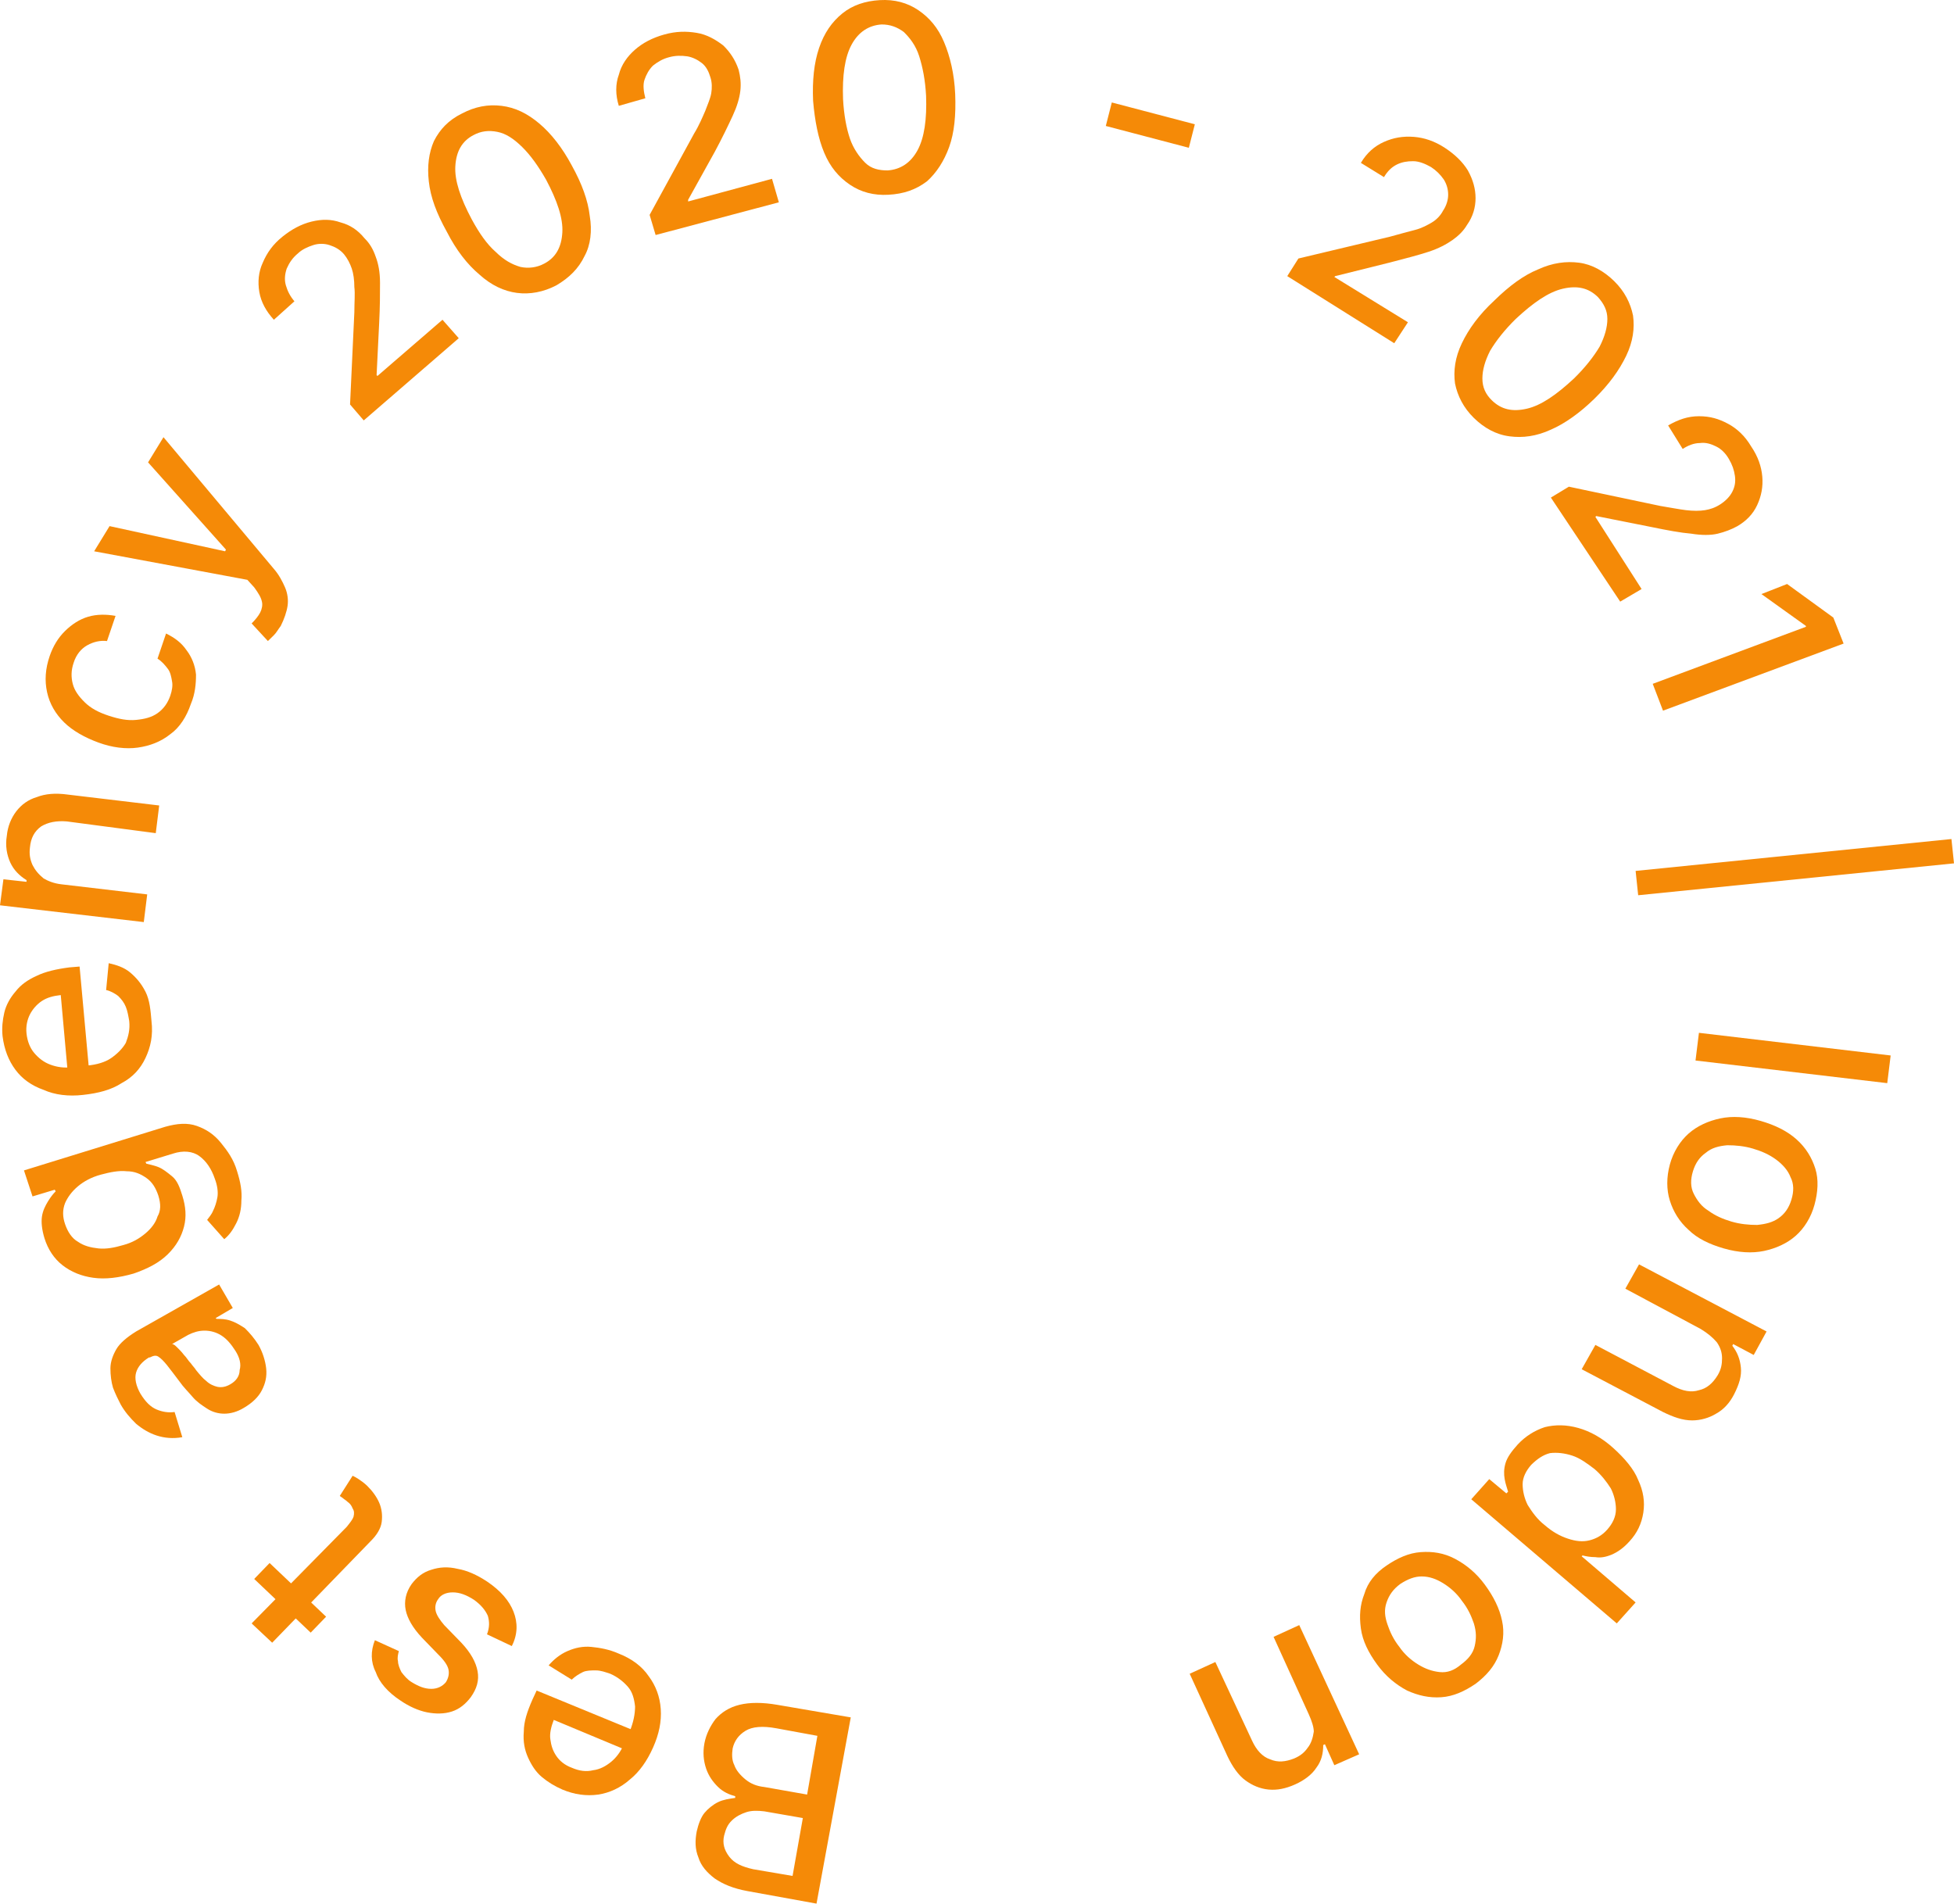 <svg xmlns="http://www.w3.org/2000/svg" xmlns:xlink="http://www.w3.org/1999/xlink" fill="none" version="1.1" width="116" height="113.008" viewBox="0 0 116 113.008"><g><g><path d="M50.506,101.952C50.506,101.952,48.473,113.008,48.473,113.008C48.473,113.008,44.358,112.261,44.358,112.261C43.545,112.111,42.935,111.862,42.427,111.514C41.97,111.165,41.614,110.767,41.462,110.269C41.258,109.771,41.258,109.273,41.36,108.725C41.462,108.277,41.614,107.878,41.817,107.629C42.021,107.38,42.325,107.131,42.63,106.982C42.935,106.832,43.291,106.783,43.647,106.733C43.647,106.733,43.647,106.633,43.647,106.633C43.291,106.534,42.935,106.384,42.63,106.085C42.325,105.787,42.071,105.438,41.919,104.99C41.767,104.542,41.716,104.044,41.817,103.496C41.919,102.948,42.173,102.45,42.478,102.051C42.834,101.653,43.291,101.354,43.901,101.205C44.51,101.055,45.272,101.055,46.136,101.205C46.136,101.205,50.506,101.952,50.506,101.952C50.506,101.952,50.506,101.952,50.506,101.952ZM47.661,107.928C47.661,107.928,45.374,107.53,45.374,107.53C44.968,107.48,44.612,107.48,44.307,107.579C44.002,107.679,43.697,107.828,43.443,108.077C43.189,108.326,43.088,108.575,42.986,108.974C42.884,109.422,42.986,109.82,43.291,110.219C43.596,110.617,44.053,110.817,44.714,110.966C44.714,110.966,47.051,111.364,47.051,111.364C47.051,111.364,47.661,107.928,47.661,107.928C47.661,107.928,47.661,107.928,47.661,107.928ZM48.524,103.047C48.524,103.047,46.085,102.599,46.085,102.599C45.272,102.45,44.663,102.5,44.256,102.749C43.85,102.998,43.596,103.346,43.494,103.795C43.443,104.143,43.443,104.492,43.596,104.791C43.697,105.089,43.951,105.388,44.256,105.637C44.561,105.886,44.917,106.036,45.374,106.085C45.374,106.085,47.915,106.534,47.915,106.534C47.915,106.534,48.524,103.047,48.524,103.047C48.524,103.047,48.524,103.047,48.524,103.047Z" fill="#F58A07" fill-opacity="1"/></g><g><path d="M36.736,98.167C37.498,98.466,38.108,98.914,38.514,99.512C38.921,100.059,39.175,100.707,39.226,101.454C39.277,102.201,39.124,102.948,38.768,103.745C38.413,104.542,37.955,105.189,37.397,105.637C36.838,106.135,36.177,106.434,35.517,106.534C34.805,106.633,34.094,106.534,33.382,106.235C32.925,106.036,32.519,105.787,32.163,105.488C31.807,105.189,31.553,104.791,31.35,104.342C31.147,103.894,31.045,103.396,31.096,102.798C31.096,102.201,31.299,101.603,31.604,100.906C31.604,100.906,31.858,100.358,31.858,100.358C31.858,100.358,38.159,102.948,38.159,102.948C38.159,102.948,37.651,104.093,37.651,104.093C37.651,104.093,32.874,102.101,32.874,102.101C32.722,102.5,32.62,102.898,32.671,103.247C32.722,103.645,32.824,103.944,33.027,104.243C33.23,104.542,33.535,104.791,33.941,104.94C34.399,105.139,34.805,105.189,35.212,105.089C35.618,105.04,35.974,104.84,36.279,104.591C36.584,104.342,36.838,103.994,36.99,103.645C36.99,103.645,37.397,102.749,37.397,102.749C37.6,102.251,37.701,101.753,37.701,101.304C37.651,100.856,37.549,100.458,37.295,100.159C37.041,99.86,36.685,99.561,36.228,99.362C35.923,99.263,35.669,99.163,35.364,99.163C35.11,99.163,34.805,99.163,34.602,99.263C34.399,99.362,34.145,99.512,33.941,99.711C33.941,99.711,32.57,98.864,32.57,98.864C32.874,98.516,33.23,98.217,33.687,98.017C34.145,97.818,34.602,97.719,35.11,97.768C35.618,97.818,36.177,97.918,36.736,98.167C36.736,98.167,36.736,98.167,36.736,98.167Z" fill="#F58A07" fill-opacity="1"/></g><g><path d="M22.255,97.37C22.255,97.37,23.678,98.017,23.678,98.017C23.627,98.217,23.576,98.416,23.627,98.615C23.627,98.814,23.728,99.063,23.83,99.262C23.982,99.462,24.186,99.711,24.44,99.86C24.846,100.109,25.202,100.258,25.608,100.258C25.964,100.258,26.269,100.109,26.472,99.86C26.625,99.611,26.675,99.362,26.625,99.113C26.574,98.864,26.37,98.565,26.015,98.217C26.015,98.217,25.049,97.22,25.049,97.22C24.49,96.623,24.186,96.075,24.084,95.577C23.982,95.079,24.084,94.531,24.44,94.033C24.745,93.635,25.1,93.336,25.608,93.187C26.066,93.037,26.574,92.987,27.183,93.137C27.742,93.236,28.301,93.485,28.911,93.884C29.724,94.432,30.232,95.029,30.486,95.677C30.74,96.324,30.74,97.021,30.384,97.718C30.384,97.718,28.911,97.021,28.911,97.021C29.063,96.623,29.063,96.274,28.962,95.926C28.809,95.577,28.555,95.278,28.149,94.979C27.692,94.681,27.285,94.531,26.879,94.531C26.472,94.531,26.167,94.681,26.015,94.93C25.862,95.129,25.812,95.378,25.862,95.627C25.913,95.876,26.116,96.175,26.37,96.473C26.37,96.473,27.387,97.519,27.387,97.519C27.946,98.117,28.25,98.665,28.352,99.213C28.454,99.76,28.301,100.258,27.946,100.756C27.641,101.155,27.285,101.454,26.828,101.603C26.37,101.752,25.862,101.752,25.354,101.653C24.846,101.553,24.287,101.304,23.779,100.956C23.017,100.458,22.509,99.86,22.306,99.262C22.001,98.665,22.001,98.017,22.255,97.37C22.255,97.37,22.255,97.37,22.255,97.37Z" fill="#F58A07" fill-opacity="1"/></g><g><path d="M16.158,97.519C16.158,97.519,14.938,96.373,14.938,96.373C14.938,96.373,20.578,90.646,20.578,90.646C20.781,90.397,20.934,90.198,20.985,90.049C21.035,89.849,21.035,89.7,20.934,89.551C20.883,89.401,20.781,89.252,20.629,89.152C20.527,89.053,20.426,89.003,20.375,88.953C20.324,88.903,20.222,88.853,20.172,88.804C20.172,88.804,20.934,87.608,20.934,87.608C21.035,87.658,21.137,87.708,21.289,87.808C21.442,87.907,21.645,88.057,21.798,88.206C22.102,88.505,22.357,88.853,22.509,89.202C22.661,89.551,22.712,89.949,22.661,90.347C22.611,90.746,22.357,91.144,22.001,91.493C22.001,91.493,16.158,97.519,16.158,97.519C16.158,97.519,16.158,97.519,16.158,97.519ZM15.091,93.734C15.091,93.734,16.005,92.788,16.005,92.788C16.005,92.788,19.359,95.975,19.359,95.975C19.359,95.975,18.444,96.921,18.444,96.921C18.444,96.921,15.091,93.734,15.091,93.734C15.091,93.734,15.091,93.734,15.091,93.734Z" fill="#F58A07" fill-opacity="1"/></g><g><path d="M15.345,79.839C15.599,80.288,15.751,80.786,15.802,81.234C15.853,81.732,15.751,82.13,15.548,82.529C15.345,82.927,14.989,83.276,14.481,83.574C14.075,83.823,13.668,83.923,13.312,83.923C12.957,83.923,12.601,83.823,12.296,83.624C11.991,83.425,11.686,83.226,11.432,82.927C11.178,82.628,10.873,82.329,10.67,82.031C10.365,81.632,10.111,81.284,9.908,81.035C9.705,80.786,9.552,80.636,9.4,80.537C9.248,80.437,9.095,80.487,8.892,80.586C8.892,80.586,8.841,80.586,8.841,80.586C8.435,80.835,8.181,81.134,8.079,81.483C7.977,81.831,8.079,82.28,8.333,82.728C8.638,83.226,8.943,83.525,9.298,83.674C9.654,83.823,10.01,83.873,10.365,83.823C10.365,83.823,10.823,85.318,10.823,85.318C10.264,85.417,9.756,85.367,9.298,85.218C8.841,85.069,8.435,84.82,8.079,84.521C7.723,84.172,7.418,83.823,7.164,83.375C7.012,83.076,6.859,82.778,6.707,82.379C6.605,82.031,6.555,81.632,6.555,81.234C6.555,80.835,6.707,80.437,6.91,80.088C7.114,79.74,7.52,79.391,8.079,79.043C8.079,79.043,13.008,76.254,13.008,76.254C13.008,76.254,13.82,77.648,13.82,77.648C13.82,77.648,12.804,78.246,12.804,78.246C12.804,78.246,12.855,78.296,12.855,78.296C13.109,78.296,13.363,78.296,13.668,78.395C13.973,78.495,14.227,78.644,14.532,78.843C14.837,79.142,15.091,79.441,15.345,79.839C15.345,79.839,15.345,79.839,15.345,79.839ZM13.973,80.188C13.719,79.79,13.465,79.491,13.16,79.292C12.855,79.092,12.499,78.993,12.144,78.993C11.788,78.993,11.483,79.092,11.178,79.242C11.178,79.242,10.213,79.79,10.213,79.79C10.315,79.79,10.416,79.889,10.518,79.989C10.619,80.088,10.772,80.238,10.924,80.437C11.077,80.586,11.178,80.786,11.331,80.935C11.432,81.084,11.585,81.234,11.636,81.333C11.839,81.582,12.042,81.831,12.245,81.981C12.449,82.18,12.703,82.28,12.906,82.329C13.16,82.379,13.414,82.329,13.668,82.18C14.024,81.981,14.227,81.682,14.227,81.333C14.329,80.985,14.227,80.586,13.973,80.188C13.973,80.188,13.973,80.188,13.973,80.188Z" fill="#F58A07" fill-opacity="1"/></g><g><path d="M14.075,69.531C14.278,70.178,14.38,70.726,14.329,71.274C14.329,71.772,14.227,72.22,14.024,72.618C13.821,73.017,13.618,73.315,13.313,73.564C13.313,73.564,12.296,72.419,12.296,72.419C12.398,72.27,12.551,72.12,12.652,71.871C12.754,71.672,12.855,71.373,12.906,71.074C12.957,70.776,12.906,70.377,12.754,69.979C12.551,69.381,12.246,68.933,11.839,68.634C11.433,68.335,10.874,68.286,10.264,68.485C10.264,68.485,8.638,68.983,8.638,68.983C8.638,68.983,8.689,69.082,8.689,69.082C8.892,69.132,9.146,69.182,9.4,69.282C9.654,69.381,9.908,69.58,10.213,69.829C10.518,70.078,10.671,70.477,10.823,70.975C11.026,71.622,11.077,72.22,10.925,72.817C10.772,73.415,10.467,73.963,9.959,74.461C9.451,74.959,8.791,75.308,7.927,75.606C7.063,75.855,6.25,75.955,5.539,75.855C4.827,75.756,4.218,75.507,3.709,75.108C3.201,74.71,2.846,74.162,2.642,73.515C2.49,73.017,2.439,72.568,2.49,72.22C2.541,71.871,2.693,71.572,2.846,71.323C2.998,71.074,3.151,70.875,3.303,70.726C3.303,70.726,3.252,70.626,3.252,70.626C3.252,70.626,1.931,71.025,1.931,71.025C1.931,71.025,1.423,69.481,1.423,69.481C1.423,69.481,9.807,66.891,9.807,66.891C10.518,66.692,11.128,66.642,11.687,66.841C12.246,67.04,12.703,67.339,13.109,67.837C13.516,68.335,13.872,68.833,14.075,69.531C14.075,69.531,14.075,69.531,14.075,69.531ZM9.4,70.975C9.248,70.527,9.045,70.178,8.689,69.929C8.333,69.68,7.978,69.531,7.52,69.531C7.063,69.481,6.555,69.58,5.996,69.73C5.437,69.879,4.98,70.128,4.624,70.427C4.268,70.726,4.014,71.074,3.862,71.423C3.709,71.821,3.709,72.22,3.862,72.668C4.014,73.116,4.268,73.515,4.624,73.714C4.98,73.963,5.386,74.063,5.844,74.112C6.301,74.162,6.809,74.063,7.317,73.913C7.876,73.764,8.282,73.515,8.638,73.216C8.994,72.917,9.248,72.568,9.349,72.22C9.553,71.871,9.553,71.473,9.4,70.975C9.4,70.975,9.4,70.975,9.4,70.975Z" fill="#F58A07" fill-opacity="1"/></g><g><path d="M8.993,60.616C9.095,61.463,8.942,62.16,8.637,62.808C8.333,63.455,7.875,63.953,7.215,64.302C6.605,64.7,5.843,64.899,4.928,64.999C4.065,65.098,3.252,64.999,2.591,64.7C1.88,64.451,1.321,64.053,0.914,63.505C0.508,62.957,0.254,62.31,0.152,61.513C0.101,61.015,0.152,60.566,0.254,60.118C0.355,59.67,0.609,59.222,0.914,58.873C1.219,58.475,1.626,58.176,2.185,57.927C2.693,57.678,3.353,57.529,4.115,57.429C4.115,57.429,4.725,57.379,4.725,57.379C4.725,57.379,5.335,64.053,5.335,64.053C5.335,64.053,4.065,64.152,4.065,64.152C4.065,64.152,3.607,59.072,3.607,59.072C3.15,59.122,2.794,59.222,2.489,59.421C2.185,59.62,1.931,59.919,1.778,60.218C1.626,60.517,1.524,60.915,1.575,61.363C1.626,61.811,1.778,62.21,2.032,62.509C2.286,62.808,2.591,63.057,2.998,63.206C3.404,63.355,3.811,63.405,4.217,63.355C4.217,63.355,5.182,63.256,5.182,63.256C5.741,63.206,6.249,63.057,6.605,62.808C6.961,62.559,7.266,62.26,7.469,61.911C7.621,61.513,7.723,61.114,7.672,60.616C7.621,60.317,7.57,60.019,7.469,59.77C7.367,59.521,7.215,59.321,7.012,59.122C6.808,58.973,6.554,58.823,6.3,58.774C6.3,58.774,6.453,57.18,6.453,57.18C6.91,57.28,7.367,57.429,7.723,57.728C8.079,58.027,8.383,58.375,8.637,58.873C8.892,59.371,8.942,60.019,8.993,60.616C8.993,60.616,8.993,60.616,8.993,60.616Z" fill="#F58A07" fill-opacity="1"/></g><g><path d="M3.658,52.498C3.658,52.498,8.739,53.096,8.739,53.096C8.739,53.096,8.536,54.739,8.536,54.739C8.536,54.739,0,53.743,0,53.743C0,53.743,0.203,52.199,0.203,52.199C0.203,52.199,1.575,52.349,1.575,52.349C1.575,52.349,1.575,52.249,1.575,52.249C1.169,52,0.813,51.651,0.61,51.203C0.406,50.755,0.305,50.207,0.406,49.609C0.457,49.062,0.661,48.564,0.965,48.165C1.27,47.767,1.677,47.468,2.185,47.319C2.693,47.119,3.303,47.07,4.014,47.169C4.014,47.169,9.451,47.817,9.451,47.817C9.451,47.817,9.247,49.46,9.247,49.46C9.247,49.46,3.963,48.763,3.963,48.763C3.353,48.713,2.845,48.813,2.439,49.062C2.032,49.36,1.829,49.759,1.778,50.307C1.728,50.705,1.778,51.004,1.931,51.352C2.083,51.651,2.286,51.9,2.591,52.149C2.845,52.299,3.201,52.448,3.658,52.498C3.658,52.498,3.658,52.498,3.658,52.498Z" fill="#F58A07" fill-opacity="1"/></g><g><path d="M11.331,41.791C11.077,42.538,10.671,43.185,10.112,43.584C9.553,44.032,8.892,44.281,8.181,44.381C7.47,44.48,6.657,44.381,5.844,44.082C5.031,43.783,4.319,43.385,3.811,42.887C3.303,42.389,2.947,41.791,2.795,41.094C2.643,40.396,2.693,39.699,2.947,38.952C3.151,38.355,3.456,37.857,3.862,37.458C4.268,37.06,4.726,36.761,5.234,36.612C5.742,36.462,6.301,36.462,6.86,36.562C6.86,36.562,6.352,38.056,6.352,38.056C5.945,38.006,5.539,38.106,5.183,38.305C4.827,38.504,4.523,38.853,4.37,39.351C4.218,39.799,4.218,40.197,4.319,40.596C4.421,40.994,4.675,41.343,5.031,41.691C5.386,42.04,5.844,42.289,6.453,42.488C7.063,42.687,7.571,42.787,8.079,42.737C8.587,42.687,8.994,42.588,9.35,42.339C9.705,42.09,9.959,41.741,10.112,41.293C10.213,40.994,10.264,40.695,10.213,40.446C10.162,40.147,10.112,39.898,9.959,39.699C9.807,39.5,9.604,39.251,9.35,39.102C9.35,39.102,9.858,37.608,9.858,37.608C10.366,37.857,10.772,38.155,11.077,38.604C11.382,39.002,11.585,39.5,11.636,40.048C11.636,40.596,11.585,41.193,11.331,41.791C11.331,41.791,11.331,41.791,11.331,41.791Z" fill="#F58A07" fill-opacity="1"/></g><g><path d="M16.666,37.16C16.513,37.359,16.412,37.558,16.259,37.708C16.107,37.857,16.005,37.957,15.904,38.056C15.904,38.056,14.938,37.01,14.938,37.01C15.142,36.811,15.345,36.562,15.446,36.363C15.548,36.164,15.599,35.915,15.548,35.715C15.497,35.466,15.345,35.217,15.091,34.869C15.091,34.869,14.684,34.421,14.684,34.421C14.684,34.421,5.589,32.727,5.589,32.727C5.589,32.727,6.504,31.233,6.504,31.233C6.504,31.233,13.363,32.727,13.363,32.727C13.363,32.727,13.414,32.628,13.414,32.628C13.414,32.628,8.79,27.448,8.79,27.448C8.79,27.448,9.705,25.954,9.705,25.954C9.705,25.954,16.259,33.773,16.259,33.773C16.564,34.122,16.768,34.52,16.92,34.869C17.072,35.217,17.123,35.616,17.072,35.964C17.022,36.313,16.869,36.761,16.666,37.16C16.666,37.16,16.666,37.16,16.666,37.16Z" fill="#F58A07" fill-opacity="1"/></g><g><path d="M21.594,24.958C21.594,24.958,20.781,24.012,20.781,24.012C20.781,24.012,21.036,18.534,21.036,18.534C21.036,17.936,21.086,17.438,21.036,17.04C21.036,16.641,20.985,16.243,20.883,15.944C20.781,15.645,20.629,15.347,20.426,15.098C20.172,14.799,19.867,14.649,19.562,14.55C19.257,14.45,18.901,14.45,18.597,14.55C18.292,14.649,17.936,14.799,17.682,15.048C17.377,15.297,17.174,15.596,17.021,15.944C16.92,16.243,16.869,16.592,16.971,16.94C17.072,17.289,17.225,17.588,17.479,17.886C17.479,17.886,16.259,18.982,16.259,18.982C15.802,18.484,15.497,17.936,15.396,17.339C15.294,16.741,15.345,16.143,15.599,15.596C15.853,14.998,16.209,14.5,16.767,14.052C17.326,13.603,17.885,13.305,18.495,13.155C19.105,13.006,19.664,13.006,20.223,13.205C20.781,13.354,21.239,13.653,21.645,14.151C21.95,14.45,22.153,14.799,22.306,15.247C22.458,15.645,22.56,16.143,22.56,16.791C22.56,17.438,22.56,18.185,22.509,19.181C22.509,19.181,22.357,22.269,22.357,22.269C22.357,22.269,22.407,22.319,22.407,22.319C22.407,22.319,26.269,18.982,26.269,18.982C26.269,18.982,27.234,20.078,27.234,20.078C27.234,20.078,21.594,24.958,21.594,24.958C21.594,24.958,21.594,24.958,21.594,24.958Z" fill="#F58A07" fill-opacity="1"/></g><g><path d="M33.027,16.94C32.265,17.339,31.452,17.488,30.69,17.388C29.928,17.289,29.166,16.94,28.454,16.293C27.743,15.695,27.082,14.849,26.523,13.753C25.914,12.657,25.558,11.711,25.456,10.765C25.355,9.868,25.456,9.072,25.761,8.374C26.117,7.677,26.625,7.129,27.438,6.731C28.2,6.332,28.962,6.183,29.775,6.283C30.588,6.382,31.3,6.731,32.011,7.329C32.722,7.926,33.383,8.773,33.942,9.819C34.551,10.914,34.907,11.91,35.009,12.807C35.161,13.703,35.06,14.55,34.704,15.197C34.348,15.944,33.789,16.492,33.027,16.94C33.027,16.94,33.027,16.94,33.027,16.94ZM32.316,15.645C32.976,15.297,33.332,14.699,33.383,13.803C33.434,12.956,33.078,11.91,32.417,10.665C31.96,9.868,31.503,9.221,30.995,8.723C30.487,8.225,30.029,7.926,29.521,7.827C29.013,7.727,28.556,7.777,28.098,8.026C27.438,8.374,27.082,8.972,27.031,9.868C26.981,10.715,27.336,11.761,27.997,13.006C28.454,13.853,28.911,14.5,29.42,14.948C29.928,15.446,30.385,15.695,30.893,15.845C31.35,15.944,31.858,15.894,32.316,15.645C32.316,15.645,32.316,15.645,32.316,15.645Z" fill="#F58A07" fill-opacity="1"/></g><g><path d="M38.921,13.952C38.921,13.952,38.565,12.757,38.565,12.757C38.565,12.757,41.207,7.926,41.207,7.926C41.512,7.428,41.715,6.93,41.868,6.581C42.02,6.183,42.173,5.834,42.223,5.536C42.274,5.237,42.274,4.888,42.173,4.589C42.071,4.241,41.919,3.942,41.665,3.743C41.41,3.544,41.106,3.394,40.801,3.344C40.445,3.295,40.089,3.295,39.734,3.394C39.327,3.494,39.022,3.693,38.768,3.892C38.514,4.141,38.362,4.44,38.26,4.739C38.159,5.038,38.209,5.436,38.311,5.834C38.311,5.834,36.736,6.283,36.736,6.283C36.533,5.635,36.533,4.988,36.736,4.44C36.888,3.842,37.244,3.344,37.701,2.946C38.159,2.548,38.718,2.249,39.429,2.05C40.14,1.85,40.75,1.85,41.36,1.95C41.969,2.05,42.477,2.348,42.935,2.697C43.341,3.095,43.646,3.544,43.849,4.141C43.951,4.54,44.002,4.938,43.951,5.386C43.9,5.834,43.748,6.332,43.494,6.88C43.24,7.428,42.884,8.175,42.427,9.022C42.427,9.022,40.852,11.86,40.852,11.86C40.852,11.86,40.852,11.96,40.852,11.96C40.852,11.96,45.831,10.615,45.831,10.615C45.831,10.615,46.237,12.01,46.237,12.01C46.237,12.01,38.921,13.952,38.921,13.952C38.921,13.952,38.921,13.952,38.921,13.952Z" fill="#F58A07" fill-opacity="1"/></g><g><path d="M52.741,11.562C51.878,11.611,51.116,11.412,50.455,10.964C49.794,10.516,49.286,9.918,48.931,9.071C48.575,8.225,48.372,7.179,48.27,5.984C48.219,4.788,48.321,3.743,48.626,2.846C48.931,1.95,49.388,1.302,49.998,0.804C50.607,0.306,51.37,0.057,52.233,0.007C53.097,-0.042,53.859,0.157,54.52,0.605C55.18,1.053,55.688,1.651,56.044,2.498C56.4,3.344,56.654,4.39,56.705,5.585C56.755,6.83,56.654,7.876,56.349,8.723C56.044,9.569,55.587,10.267,55.028,10.765C54.367,11.263,53.656,11.512,52.741,11.562C52.741,11.562,52.741,11.562,52.741,11.562ZM52.691,10.117C53.453,10.067,54.063,9.669,54.469,8.922C54.875,8.175,55.028,7.079,54.977,5.685C54.926,4.739,54.774,3.992,54.571,3.344C54.367,2.697,54.012,2.249,53.656,1.9C53.25,1.601,52.843,1.452,52.335,1.452C51.573,1.502,50.963,1.9,50.557,2.647C50.15,3.394,49.998,4.49,50.048,5.884C50.099,6.83,50.252,7.627,50.455,8.225C50.658,8.822,51.014,9.32,51.37,9.669C51.725,10.018,52.183,10.117,52.691,10.117C52.691,10.117,52.691,10.117,52.691,10.117Z" fill="#F58A07" fill-opacity="1"/></g><g><path d="M70.932,7.378C70.932,7.378,70.576,8.773,70.576,8.773C70.576,8.773,65.647,7.478,65.647,7.478C65.647,7.478,66.003,6.083,66.003,6.083C66.003,6.083,70.932,7.378,70.932,7.378C70.932,7.378,70.932,7.378,70.932,7.378Z" fill="#F58A07" fill-opacity="1"/></g><g><path d="M76.419,16.392C76.419,16.392,77.08,15.346,77.08,15.346C77.08,15.346,82.516,14.051,82.516,14.051C83.075,13.902,83.583,13.752,83.99,13.653C84.396,13.553,84.752,13.354,85.006,13.205C85.26,13.055,85.514,12.806,85.667,12.507C85.87,12.209,85.971,11.86,85.971,11.561C85.971,11.213,85.87,10.914,85.717,10.665C85.514,10.366,85.26,10.117,84.955,9.918C84.6,9.719,84.244,9.569,83.888,9.569C83.533,9.569,83.228,9.619,82.923,9.768C82.618,9.918,82.364,10.167,82.161,10.515C82.161,10.515,80.789,9.669,80.789,9.669C81.144,9.071,81.602,8.673,82.161,8.424C82.72,8.175,83.279,8.075,83.939,8.125C84.549,8.175,85.159,8.374,85.768,8.772C86.378,9.171,86.835,9.619,87.14,10.117C87.445,10.665,87.597,11.213,87.597,11.76C87.597,12.308,87.445,12.856,87.089,13.354C86.886,13.703,86.581,14.001,86.226,14.251C85.87,14.5,85.413,14.749,84.803,14.948C84.193,15.147,83.431,15.346,82.466,15.595C82.466,15.595,79.264,16.392,79.264,16.392C79.264,16.392,79.214,16.442,79.214,16.442C79.214,16.442,83.583,19.131,83.583,19.131C83.583,19.131,82.77,20.376,82.77,20.376C82.77,20.376,76.419,16.392,76.419,16.392C76.419,16.392,76.419,16.392,76.419,16.392Z" fill="#F58A07" fill-opacity="1"/></g><g><path d="M87.495,24.809C86.886,24.211,86.53,23.514,86.378,22.767C86.276,22.02,86.378,21.223,86.784,20.376C87.191,19.53,87.8,18.683,88.715,17.837C89.579,16.99,90.442,16.343,91.306,15.994C92.17,15.596,92.983,15.496,93.745,15.596C94.507,15.695,95.219,16.094,95.828,16.691C96.438,17.289,96.794,17.986,96.946,18.733C97.048,19.48,96.946,20.277,96.54,21.123C96.133,21.97,95.523,22.817,94.66,23.663C93.796,24.51,92.881,25.157,92.068,25.506C91.205,25.904,90.392,26.004,89.629,25.904C88.816,25.805,88.105,25.406,87.495,24.809C87.495,24.809,87.495,24.809,87.495,24.809ZM88.562,23.763C89.121,24.311,89.782,24.46,90.646,24.261C91.509,24.062,92.424,23.414,93.44,22.468C94.101,21.821,94.609,21.173,94.964,20.576C95.269,19.978,95.422,19.43,95.422,18.932C95.422,18.434,95.219,18.036,94.863,17.637C94.304,17.09,93.643,16.94,92.78,17.139C91.916,17.339,91.001,17.986,89.985,18.932C89.325,19.58,88.816,20.227,88.461,20.825C88.156,21.422,88.003,21.97,88.003,22.468C88.003,23.016,88.207,23.414,88.562,23.763C88.562,23.763,88.562,23.763,88.562,23.763Z" fill="#F58A07" fill-opacity="1"/></g><g><path d="M92.068,29.539C92.068,29.539,93.136,28.892,93.136,28.892C93.136,28.892,98.572,30.037,98.572,30.037C99.182,30.137,99.69,30.237,100.097,30.286C100.503,30.336,100.909,30.336,101.214,30.286C101.519,30.237,101.824,30.137,102.129,29.938C102.434,29.739,102.688,29.49,102.84,29.191C102.993,28.892,103.043,28.593,102.993,28.245C102.942,27.896,102.84,27.597,102.637,27.249C102.434,26.9,102.18,26.651,101.875,26.502C101.57,26.352,101.265,26.253,100.909,26.302C100.554,26.302,100.198,26.452,99.893,26.651C99.893,26.651,99.029,25.256,99.029,25.256C99.639,24.908,100.198,24.709,100.859,24.709C101.519,24.709,102.027,24.858,102.586,25.157C103.145,25.456,103.602,25.904,103.958,26.502C104.365,27.099,104.568,27.697,104.619,28.294C104.669,28.892,104.568,29.44,104.314,29.988C104.06,30.535,103.653,30.934,103.145,31.233C102.789,31.432,102.383,31.581,101.976,31.681C101.57,31.781,101.011,31.781,100.401,31.681C99.792,31.631,98.979,31.482,98.013,31.282C98.013,31.282,94.761,30.635,94.761,30.635C94.761,30.635,94.711,30.685,94.711,30.685C94.711,30.685,97.454,34.968,97.454,34.968C97.454,34.968,96.184,35.715,96.184,35.715C96.184,35.715,92.068,29.539,92.068,29.539C92.068,29.539,92.068,29.539,92.068,29.539Z" fill="#F58A07" fill-opacity="1"/></g><g><path d="M109.446,38.205C109.446,38.205,98.725,42.189,98.725,42.189C98.725,42.189,98.115,40.595,98.115,40.595C98.115,40.595,107.21,37.209,107.21,37.209C107.21,37.209,107.21,37.159,107.21,37.159C107.21,37.159,104.568,35.267,104.568,35.267C104.568,35.267,106.092,34.669,106.092,34.669C106.092,34.669,108.836,36.661,108.836,36.661C108.836,36.661,109.446,38.205,109.446,38.205C109.446,38.205,109.446,38.205,109.446,38.205Z" fill="#F58A07" fill-opacity="1"/></g><g><path d="M116,51.253C116,51.253,97.251,53.146,97.251,53.146C97.251,53.146,97.099,51.702,97.099,51.702C97.099,51.702,115.848,49.809,115.848,49.809C115.848,49.809,116,51.253,116,51.253C116,51.253,116,51.253,116,51.253Z" fill="#F58A07" fill-opacity="1"/></g><g><path d="M112.037,64.301C112.037,64.301,100.655,62.957,100.655,62.957C100.655,62.957,100.858,61.313,100.858,61.313C100.858,61.313,112.24,62.658,112.24,62.658C112.24,62.658,112.037,64.301,112.037,64.301C112.037,64.301,112.037,64.301,112.037,64.301Z" fill="#F58A07" fill-opacity="1"/></g><g><path d="M99.131,69.132C99.334,68.385,99.741,67.738,100.249,67.289C100.757,66.841,101.418,66.542,102.129,66.393C102.84,66.243,103.653,66.293,104.517,66.542C105.381,66.791,106.092,67.14,106.651,67.638C107.21,68.136,107.566,68.734,107.769,69.381C107.972,70.028,107.921,70.775,107.718,71.522C107.515,72.27,107.108,72.917,106.6,73.365C106.092,73.813,105.432,74.112,104.72,74.262C104.009,74.411,103.196,74.361,102.332,74.112C101.468,73.863,100.757,73.515,100.249,73.017C99.69,72.519,99.334,71.921,99.131,71.273C98.928,70.626,98.928,69.879,99.131,69.132C99.131,69.132,99.131,69.132,99.131,69.132ZM100.503,69.53C100.351,70.028,100.351,70.477,100.554,70.875C100.757,71.273,101.011,71.622,101.418,71.871C101.824,72.17,102.281,72.369,102.789,72.519C103.298,72.668,103.806,72.718,104.314,72.718C104.822,72.668,105.228,72.568,105.584,72.319C105.94,72.07,106.194,71.722,106.346,71.224C106.499,70.726,106.499,70.277,106.295,69.879C106.143,69.481,105.838,69.132,105.432,68.833C105.025,68.534,104.568,68.335,104.06,68.186C103.552,68.036,103.043,67.987,102.535,67.987C102.027,68.036,101.621,68.136,101.265,68.435C100.909,68.684,100.655,69.032,100.503,69.53C100.503,69.53,100.503,69.53,100.503,69.53Z" fill="#F58A07" fill-opacity="1"/></g><g><path d="M100.96,78.893C100.96,78.893,96.489,76.503,96.489,76.503C96.489,76.503,97.302,75.059,97.302,75.059C97.302,75.059,104.873,79.043,104.873,79.043C104.873,79.043,104.11,80.437,104.11,80.437C104.11,80.437,102.891,79.79,102.891,79.79C102.891,79.79,102.84,79.889,102.84,79.889C103.145,80.288,103.297,80.686,103.348,81.184C103.399,81.682,103.247,82.18,102.942,82.778C102.688,83.276,102.332,83.674,101.875,83.923C101.468,84.172,100.96,84.322,100.452,84.322C99.893,84.322,99.334,84.122,98.725,83.824C98.725,83.824,93.898,81.284,93.898,81.284C93.898,81.284,94.711,79.84,94.711,79.84C94.711,79.84,99.334,82.28,99.334,82.28C99.893,82.579,100.401,82.678,100.859,82.529C101.316,82.429,101.672,82.13,101.976,81.632C102.18,81.284,102.23,80.985,102.23,80.636C102.23,80.288,102.129,79.989,101.926,79.69C101.672,79.391,101.367,79.142,100.96,78.893C100.96,78.893,100.96,78.893,100.96,78.893Z" fill="#F58A07" fill-opacity="1"/></g><g><path d="M90.087,85.766C90.544,85.268,91.103,84.919,91.713,84.72C92.322,84.57,92.983,84.57,93.694,84.77C94.406,84.969,95.117,85.367,95.777,85.965C96.438,86.562,96.997,87.21,97.251,87.857C97.556,88.505,97.657,89.152,97.556,89.8C97.454,90.447,97.2,90.995,96.743,91.493C96.387,91.891,96.032,92.14,95.676,92.29C95.32,92.439,95.015,92.489,94.71,92.439C94.406,92.439,94.152,92.389,93.948,92.339C93.948,92.339,93.897,92.389,93.897,92.389C93.897,92.389,97.099,95.128,97.099,95.128C97.099,95.128,95.981,96.373,95.981,96.373C95.981,96.373,87.343,89.003,87.343,89.003C87.343,89.003,88.41,87.807,88.41,87.807C88.41,87.807,89.426,88.654,89.426,88.654C89.426,88.654,89.528,88.554,89.528,88.554C89.477,88.355,89.375,88.106,89.325,87.807C89.274,87.509,89.274,87.21,89.375,86.861C89.477,86.513,89.731,86.164,90.087,85.766C90.087,85.766,90.087,85.766,90.087,85.766ZM90.9,86.961C90.595,87.309,90.392,87.708,90.392,88.106C90.392,88.505,90.493,88.953,90.696,89.351C90.95,89.75,91.255,90.198,91.713,90.547C92.17,90.945,92.627,91.194,93.085,91.343C93.542,91.493,93.948,91.543,94.355,91.443C94.761,91.343,95.117,91.144,95.422,90.796C95.727,90.447,95.93,90.049,95.93,89.6C95.93,89.202,95.828,88.754,95.625,88.355C95.371,87.957,95.066,87.558,94.66,87.21C94.202,86.861,93.796,86.562,93.339,86.413C92.881,86.264,92.424,86.214,92.018,86.264C91.611,86.363,91.255,86.612,90.9,86.961C90.9,86.961,90.9,86.961,90.9,86.961Z" fill="#F58A07" fill-opacity="1"/></g><g><path d="M82.313,92.938C82.974,92.489,83.634,92.191,84.345,92.141C85.057,92.091,85.717,92.191,86.378,92.539C87.038,92.888,87.648,93.386,88.156,94.083C88.664,94.78,89.02,95.478,89.172,96.225C89.325,96.922,89.223,97.619,88.969,98.266C88.715,98.914,88.258,99.462,87.597,99.96C86.937,100.408,86.276,100.707,85.565,100.756C84.854,100.806,84.193,100.657,83.532,100.358C82.872,100.009,82.262,99.511,81.754,98.814C81.246,98.117,80.89,97.42,80.789,96.673C80.687,95.926,80.738,95.278,80.992,94.631C81.195,93.934,81.652,93.386,82.313,92.938C82.313,92.938,82.313,92.938,82.313,92.938ZM83.126,94.033C82.719,94.332,82.465,94.681,82.313,95.129C82.161,95.577,82.211,95.976,82.364,96.424C82.516,96.872,82.719,97.32,83.075,97.768C83.38,98.217,83.786,98.565,84.193,98.814C84.599,99.063,85.006,99.213,85.463,99.262C85.921,99.312,86.327,99.163,86.733,98.814C87.14,98.515,87.445,98.167,87.546,97.719C87.648,97.27,87.648,96.872,87.496,96.374C87.343,95.926,87.14,95.478,86.784,95.029C86.479,94.581,86.073,94.232,85.666,93.983C85.26,93.734,84.854,93.585,84.396,93.585C83.99,93.585,83.583,93.734,83.126,94.033C83.126,94.033,83.126,94.033,83.126,94.033Z" fill="#F58A07" fill-opacity="1"/></g><g><path d="M77.689,101.753C77.689,101.753,75.606,97.171,75.606,97.171C75.606,97.171,77.13,96.474,77.13,96.474C77.13,96.474,80.687,104.143,80.687,104.143C80.687,104.143,79.213,104.791,79.213,104.791C79.213,104.791,78.654,103.545,78.654,103.545C78.654,103.545,78.553,103.595,78.553,103.595C78.553,104.093,78.451,104.542,78.146,104.94C77.892,105.338,77.435,105.687,76.876,105.936C76.317,106.185,75.809,106.285,75.301,106.235C74.793,106.185,74.335,105.986,73.929,105.687C73.522,105.388,73.167,104.89,72.862,104.243C72.862,104.243,70.626,99.362,70.626,99.362C70.626,99.362,72.15,98.665,72.15,98.665C72.15,98.665,74.335,103.346,74.335,103.346C74.589,103.894,74.945,104.293,75.402,104.442C75.86,104.641,76.317,104.591,76.825,104.392C77.181,104.243,77.435,104.044,77.638,103.745C77.841,103.496,77.943,103.147,77.994,102.798C77.994,102.549,77.892,102.201,77.689,101.753C77.689,101.753,77.689,101.753,77.689,101.753Z" fill="#F58A07" fill-opacity="1"/></g></g></svg>
